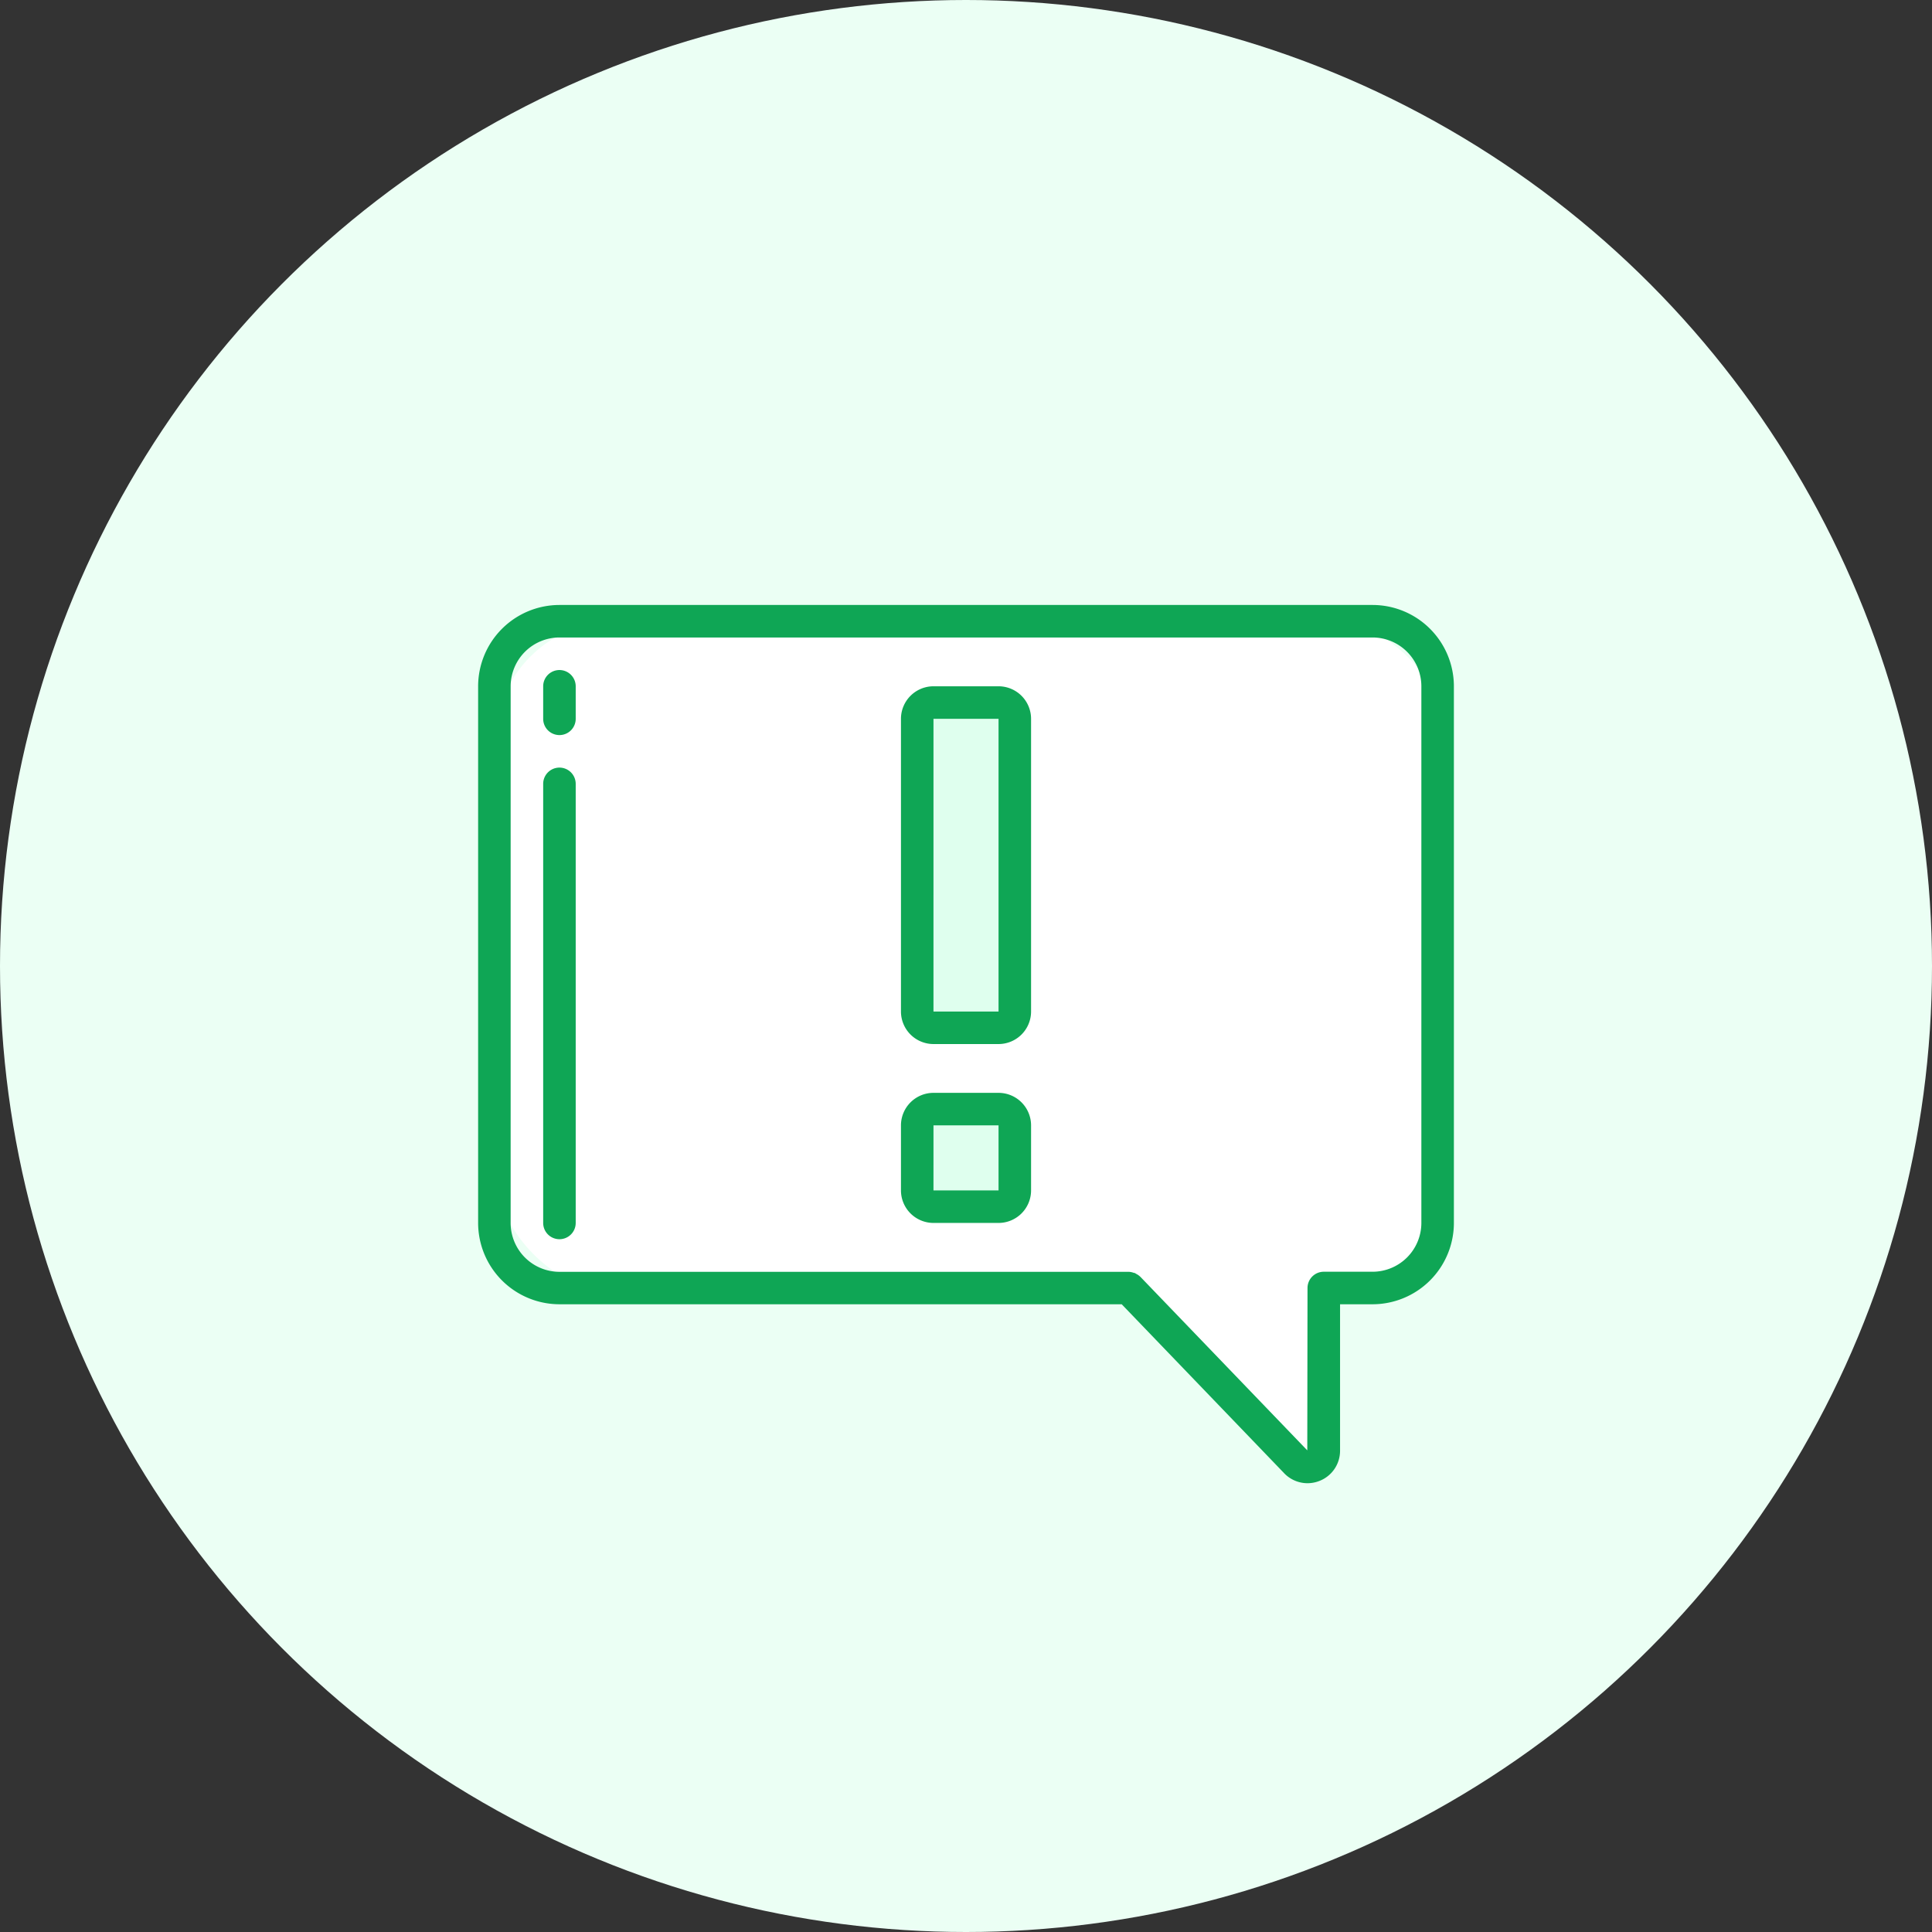 <svg xmlns="http://www.w3.org/2000/svg" xmlns:xlink="http://www.w3.org/1999/xlink" width="128" height="128" viewBox="0 0 128 128">
  <rect x="0" y="0" width="128" height="128" fill="#333333" stroke="none"/>
  <defs>
    <clipPath id="clip-path">
      <rect id="Rectangle_21529" data-name="Rectangle 21529" width="128" height="128" transform="translate(944 32)" fill="#fff" stroke="#707070" stroke-width="1"/>
    </clipPath>
  </defs>
  <g id="Mask_Group_15933" data-name="Mask Group 15933" transform="translate(-944 -32)" clip-path="url(#clip-path)">
    <g id="ic_Alert" transform="translate(360 -185)">
      <circle id="Ellipse_2090" data-name="Ellipse 2090" cx="64" cy="64" r="64" transform="translate(584 217)" fill="#ebfff4"/>
      <g id="ic_Alert-2" data-name="ic_Alert" transform="translate(615.677 257.081)">
        <rect id="Rectangle_15772" data-name="Rectangle 15772" width="63.104" height="44.381" rx="8" transform="translate(1.118 1.075)" fill="#fff"/>
        <path id="Path_61253" data-name="Path 61253" d="M-786.42,4176.965l12.863,12.146.491-12.146Z" transform="translate(828.854 -4132.227)" fill="#fff"/>
        <path id="Path_61248" data-name="Path 61248" d="M5.387,72.33H42.639L53.366,83.486a2.144,2.144,0,0,0,1.578.7,2.177,2.177,0,0,0,.791-.15,2.142,2.142,0,0,0,1.37-2.007V72.33h2.155a5.394,5.394,0,0,0,5.387-5.387V31.387A5.393,5.393,0,0,0,59.259,26H5.387A5.393,5.393,0,0,0,0,31.387V66.943A5.394,5.394,0,0,0,5.387,72.33ZM2.155,31.387a3.236,3.236,0,0,1,3.233-3.233H59.259a3.236,3.236,0,0,1,3.233,3.233V66.943a3.236,3.236,0,0,1-3.233,3.232H56.027a1.077,1.077,0,0,0-1.078,1.077l-.015,10.757-11.06-11.5-.008-.005a1.067,1.067,0,0,0-.28-.194c-.023-.012-.042-.034-.066-.045s-.062-.01-.091-.02a1.08,1.08,0,0,0-.321-.065l-.011,0H5.387a3.236,3.236,0,0,1-3.233-3.232Z" transform="translate(0 -26)" fill="#0fa655"/>
        <rect id="Rectangle_15773" data-name="Rectangle 15773" width="5.548" height="20.11" transform="translate(29.549 7.316)" fill="#dfffee"/>
        <rect id="Rectangle_15774" data-name="Rectangle 15774" width="5.548" height="6.241" transform="translate(29.549 34.361)" fill="#dfffee"/>
        <path id="Path_61249" data-name="Path 61249" d="M224.022,290.619h4.31a2.158,2.158,0,0,0,2.155-2.155v-4.31A2.157,2.157,0,0,0,228.332,282h-4.31a2.157,2.157,0,0,0-2.155,2.155v4.31A2.157,2.157,0,0,0,224.022,290.619Zm0-6.465h4.31v4.31h-4.311Z" transform="translate(-193.853 -249.677)" fill="#0fa655"/>
        <path id="Path_61250" data-name="Path 61250" d="M224.022,92.371h4.31a2.157,2.157,0,0,0,2.155-2.155V70.823a2.157,2.157,0,0,0-2.155-2.155h-4.31a2.157,2.157,0,0,0-2.155,2.155V90.216A2.157,2.157,0,0,0,224.022,92.371Zm0-21.548h4.31V90.216h-4.311Z" transform="translate(-193.853 -63.281)" fill="#0fa655"/>
        <path id="Path_61251" data-name="Path 61251" d="M35.211,64.443a1.077,1.077,0,0,0,1.077-1.077V61.211a1.077,1.077,0,1,0-2.155,0v2.155A1.077,1.077,0,0,0,35.211,64.443Z" transform="translate(-29.823 -55.823)" fill="#0fa655"/>
        <path id="Path_61252" data-name="Path 61252" d="M35.211,142.578a1.077,1.077,0,0,0,1.077-1.078V112.41a1.077,1.077,0,1,0-2.155,0V141.5A1.078,1.078,0,0,0,35.211,142.578Z" transform="translate(-29.823 -100.558)" fill="#0fa655"/>
      </g>
    </g>
  </g>
</svg>
